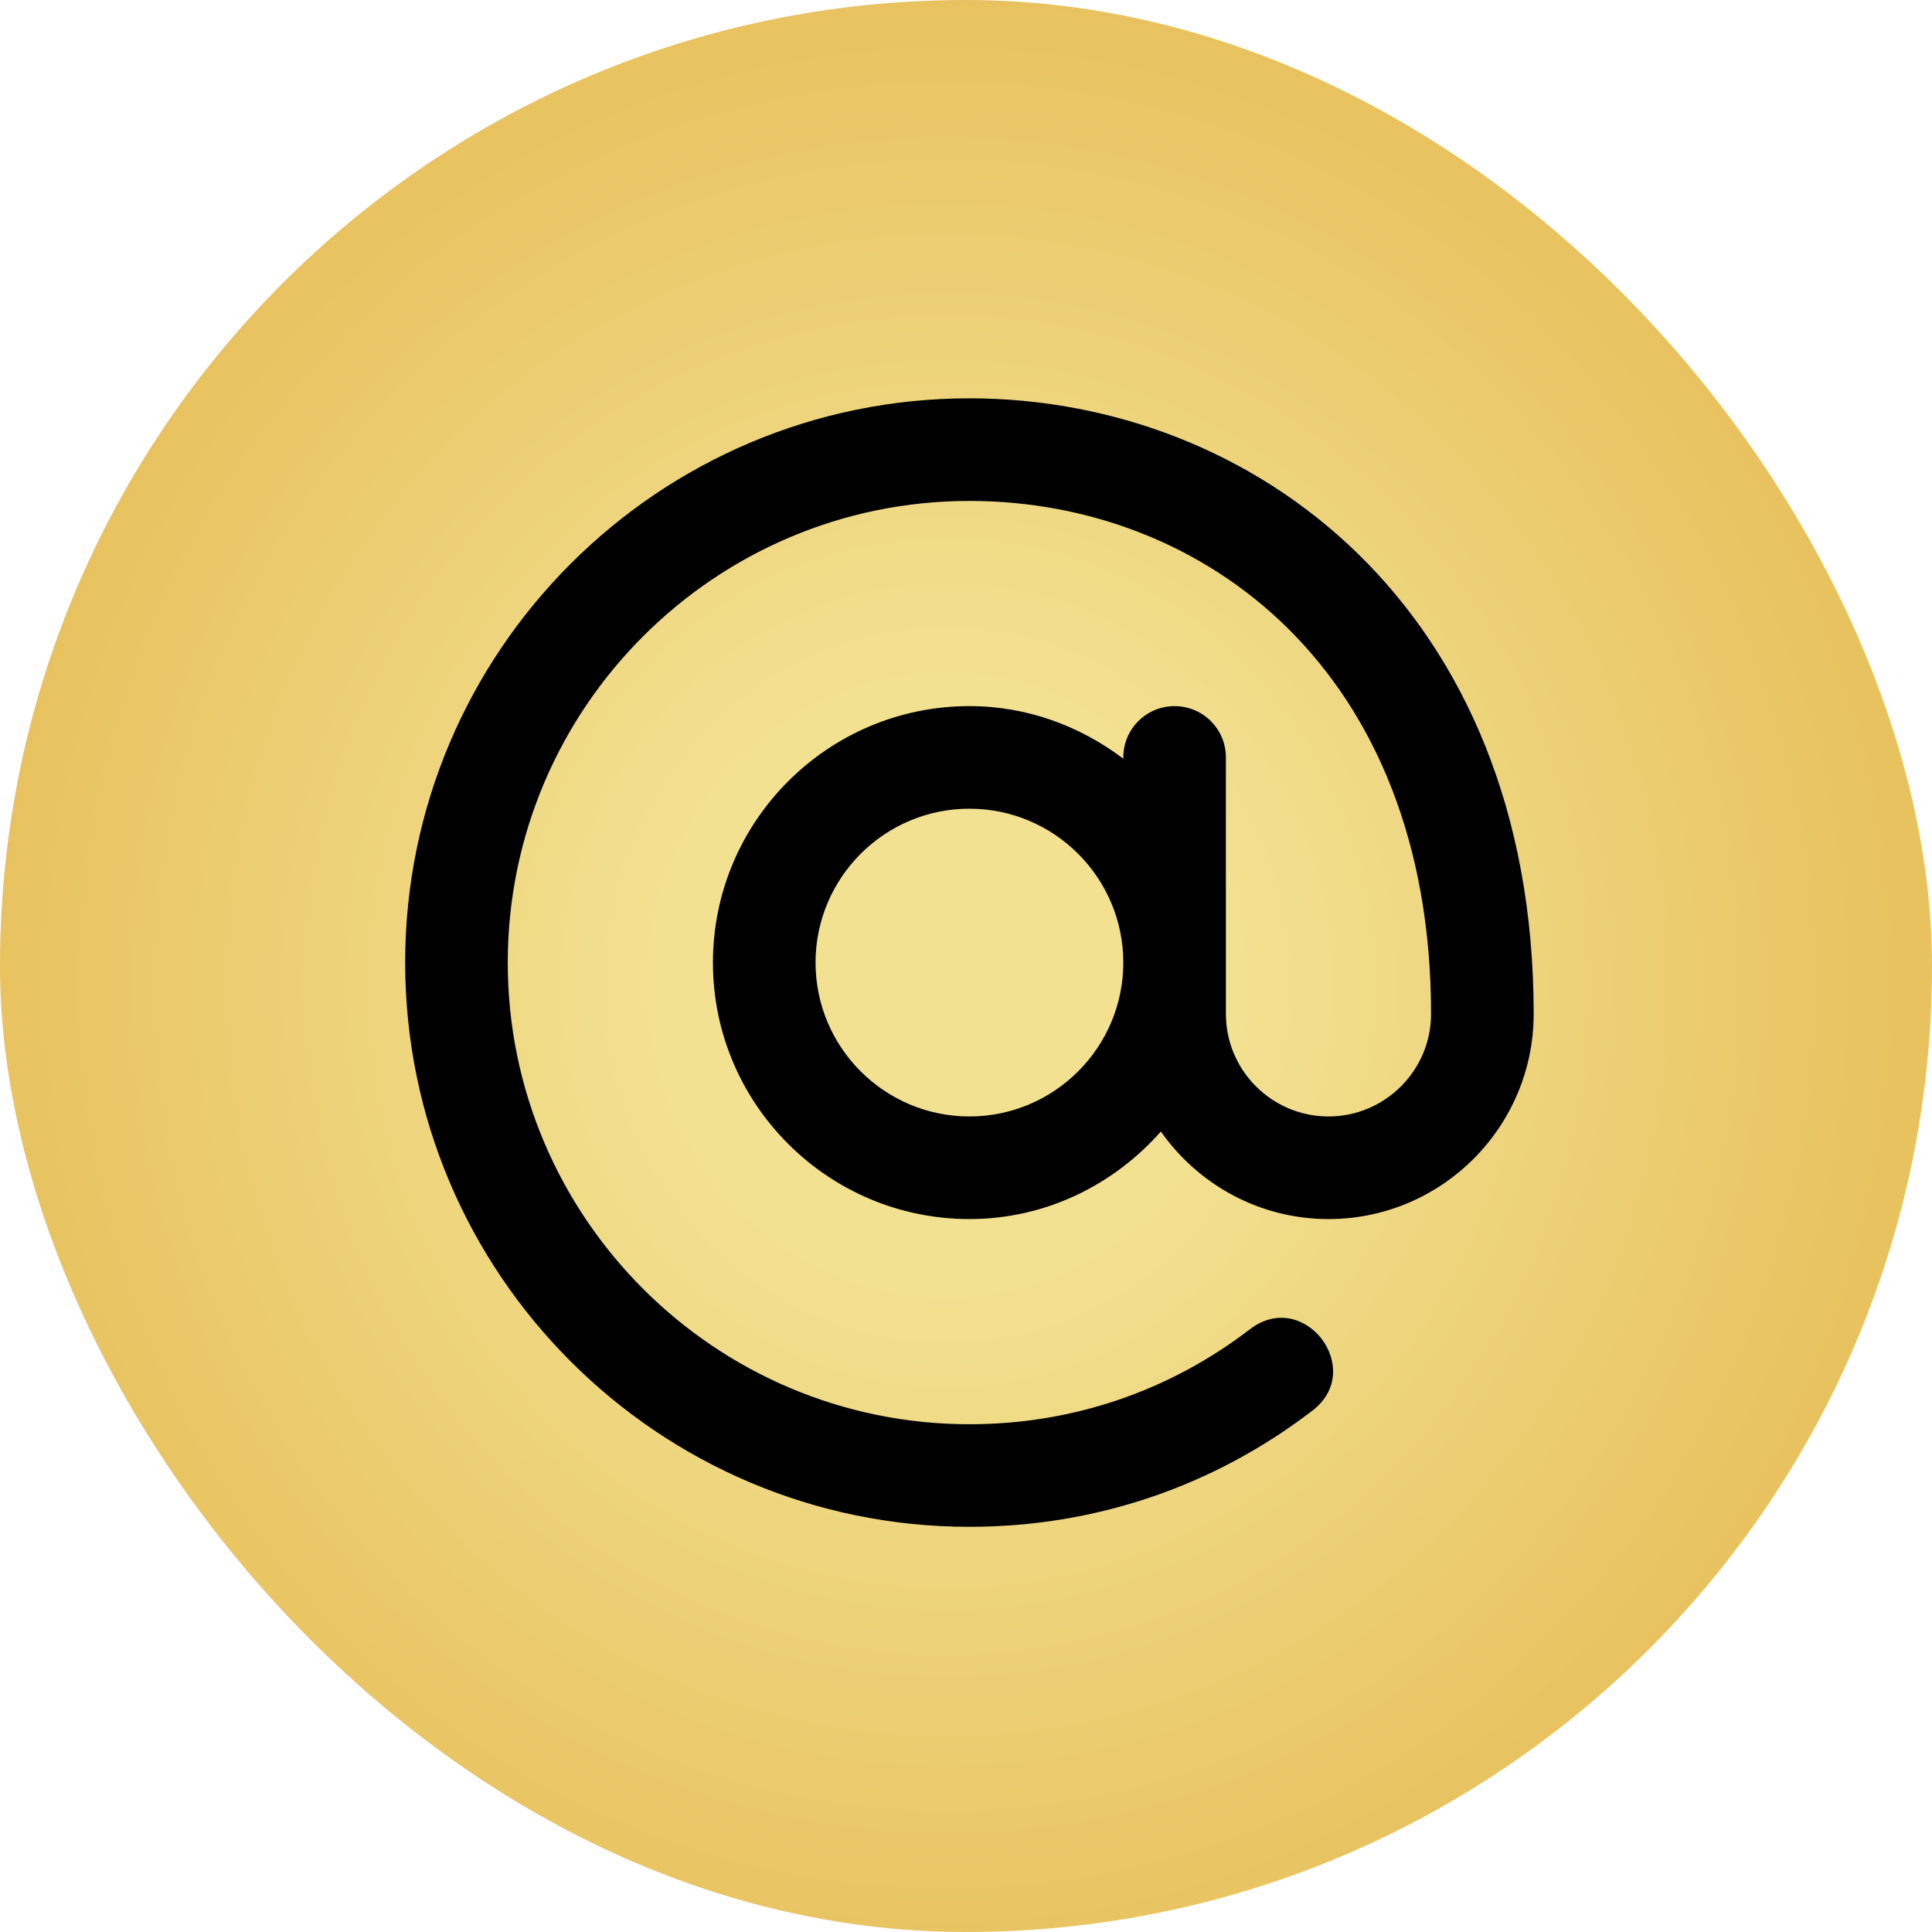 <svg width="64" height="64" viewBox="0 0 64 64" fill="none" xmlns="http://www.w3.org/2000/svg">
<rect width="64" height="64" rx="32" fill="url(#paint0_radial_228_474)"/>
<path fill-rule="evenodd" clip-rule="evenodd" d="M44.008 40.383C41.711 40.383 39.686 39.232 38.455 37.483C36.897 39.247 34.646 40.383 32.113 40.383C27.429 40.383 23.617 36.571 23.617 31.887C23.617 27.202 27.429 23.391 32.113 23.391C34.033 23.391 35.786 24.055 37.211 25.133V25.09C37.211 24.151 37.971 23.391 38.91 23.391C39.849 23.391 40.609 24.151 40.609 25.09V33.586C40.609 35.459 42.134 36.984 44.008 36.984C45.881 36.984 47.406 35.459 47.406 33.586C47.406 22.213 39.881 16.594 32.113 16.594C23.68 16.594 16.82 23.454 16.82 31.887C16.82 40.32 23.68 47.18 32.113 47.18C35.512 47.18 38.726 46.091 41.409 44.03C43.202 42.662 45.254 45.363 43.48 46.725C40.196 49.246 36.267 50.578 32.113 50.578C21.807 50.578 13.422 42.193 13.422 31.887C13.422 21.58 21.807 13.195 32.113 13.195C41.504 13.195 50.805 20.121 50.805 33.586C50.805 37.334 47.756 40.383 44.008 40.383ZM27.016 31.887C27.016 29.076 29.302 26.789 32.113 26.789C34.924 26.789 37.211 29.076 37.211 31.887C37.211 34.698 34.924 36.984 32.113 36.984C29.302 36.984 27.016 34.698 27.016 31.887Z" fill="black"/>
<defs>
<radialGradient id="paint0_radial_228_474" cx="0" cy="0" r="1" gradientUnits="userSpaceOnUse" gradientTransform="translate(31.373 32.627) rotate(180) scale(31.372 32.627)">
<stop offset="0.304" stop-color="#F2E191"/>
<stop offset="1" stop-color="#E8C25F"/>
</radialGradient>
</defs>
</svg>
